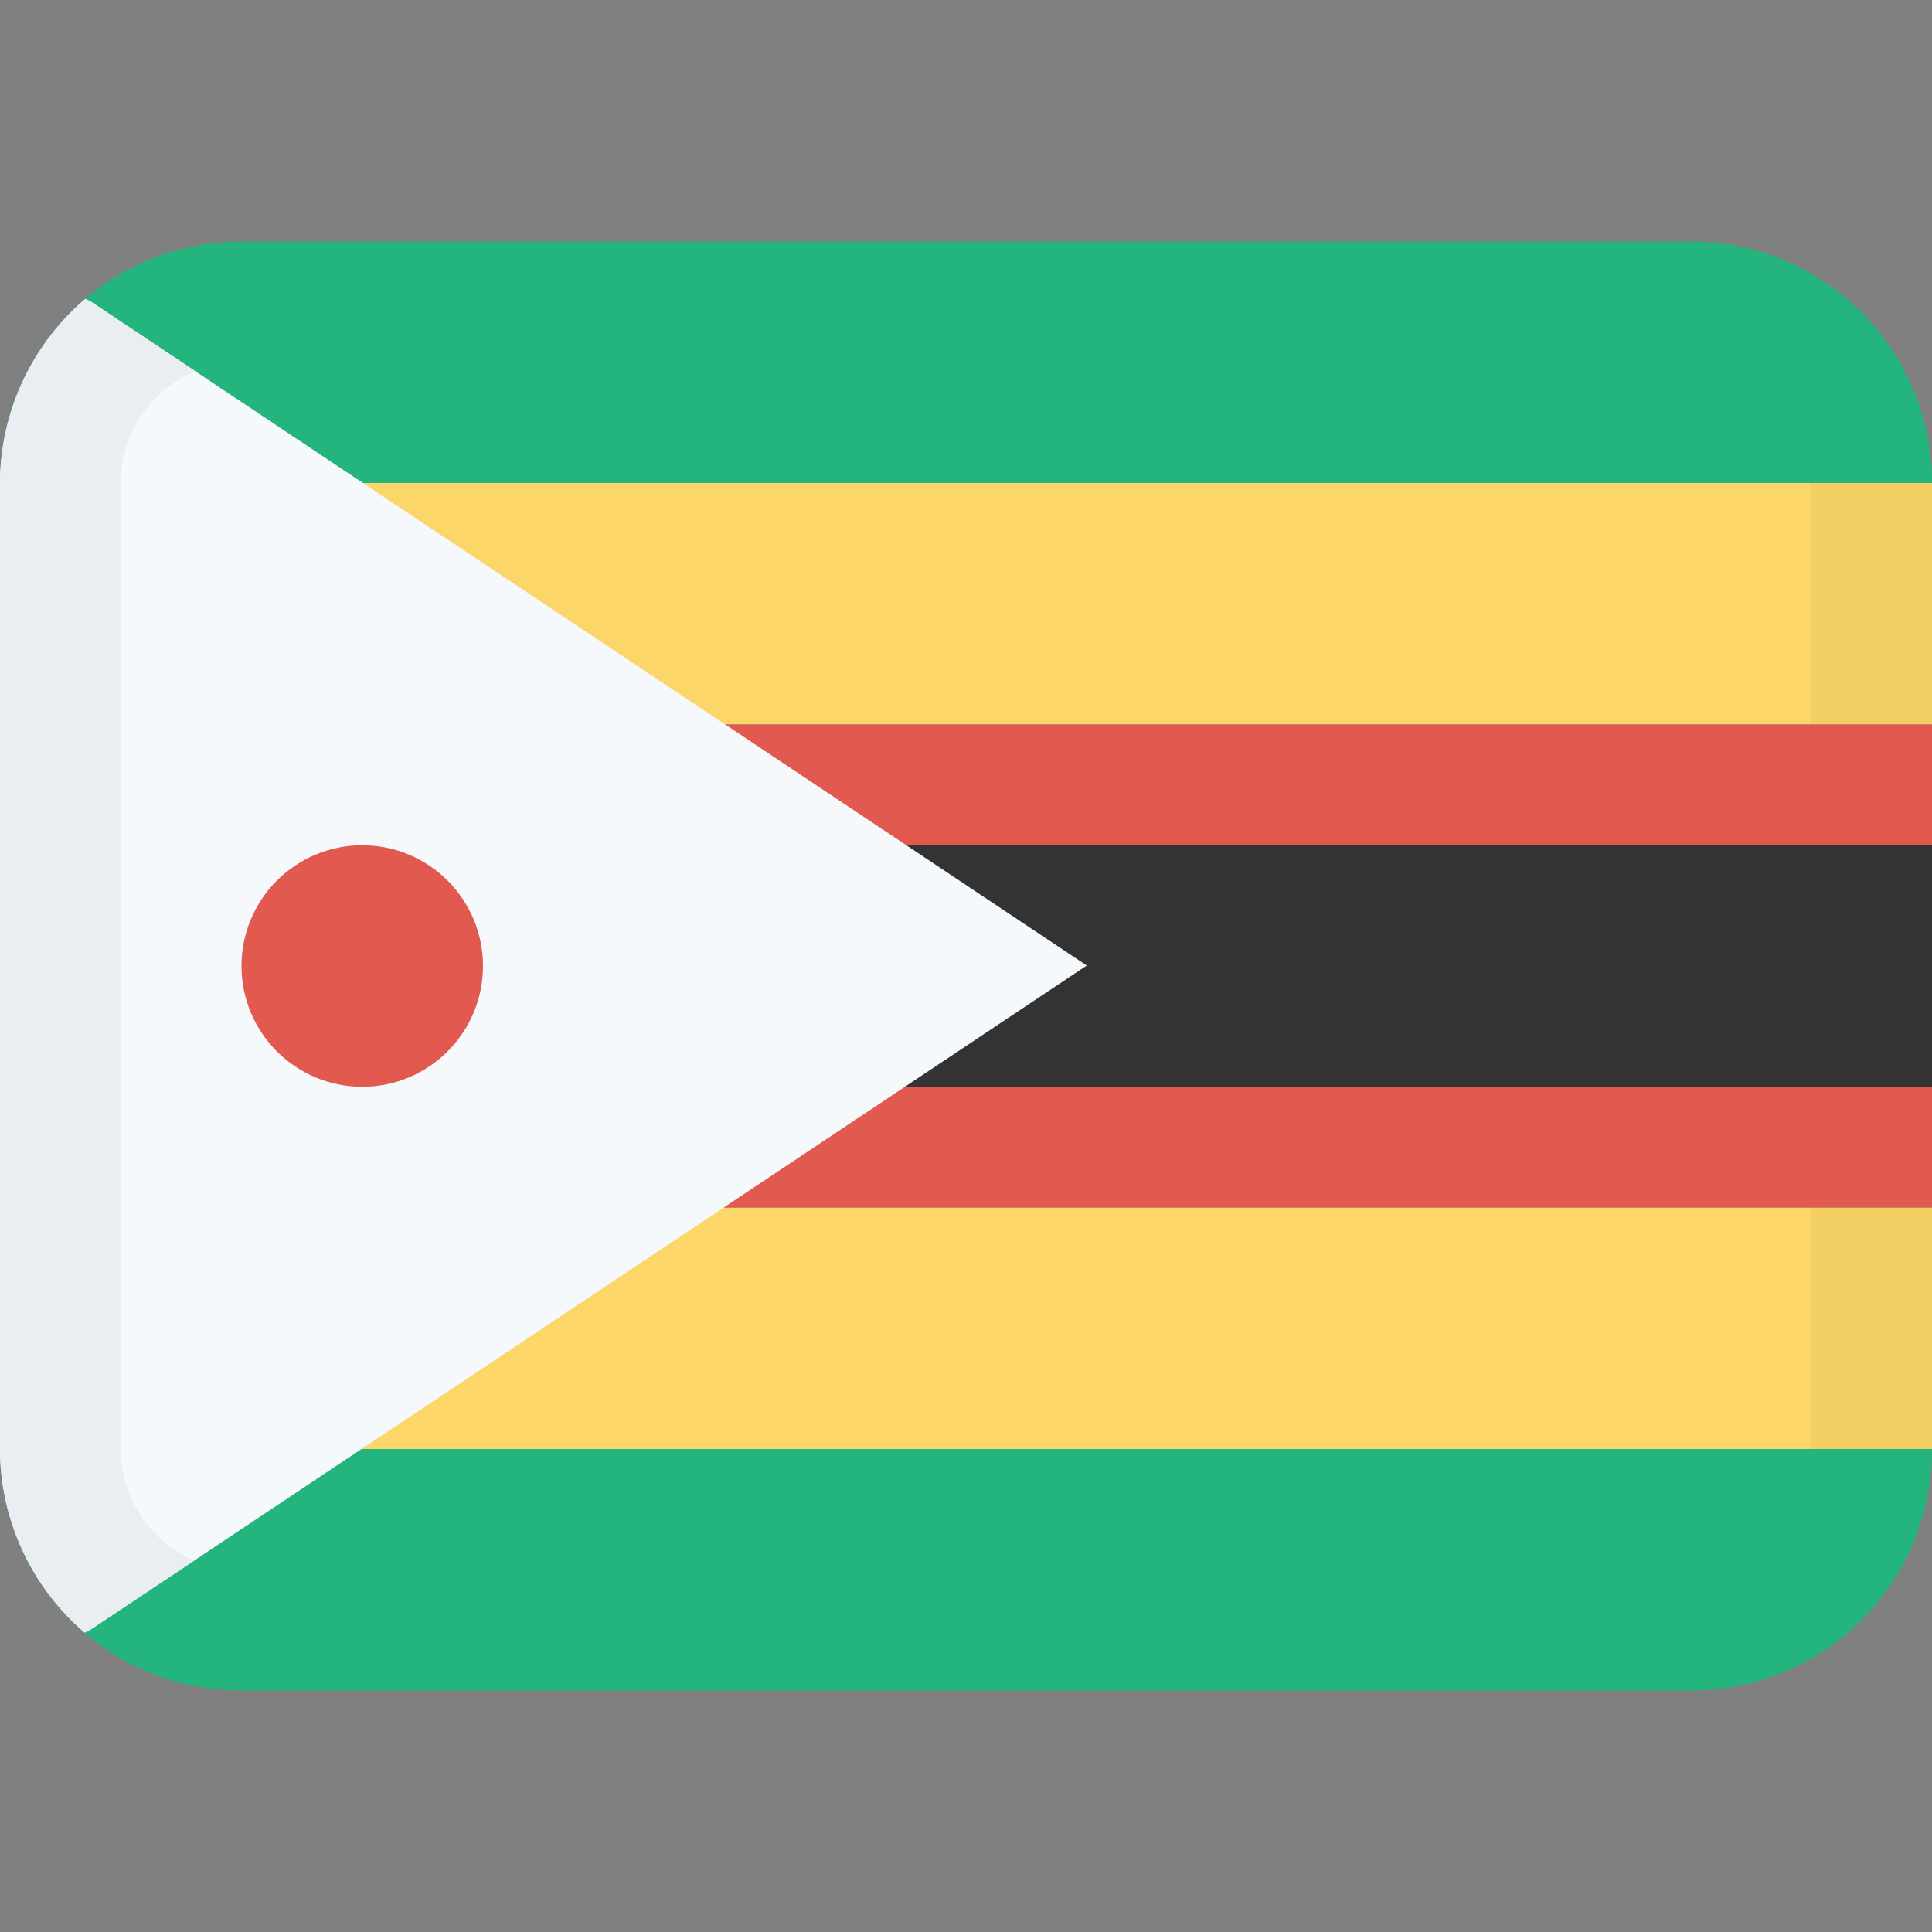 <svg class="SVGInline-svg SVGInline--cleaned-svg SVG-svg" height="16" width="16" xmlns="http://www.w3.org/2000/svg" viewBox="0 0 16 16" name="ZW"><rect x="0" y="0" width="16" height="16" fill="#808080" stroke="none"/><g fill="none" fill-rule="evenodd" transform="translate(0 2)"><path fill="#24B47E" d="M1.994 0h12.012C15.106 0 16 .896 16 2.001H0A2 2 0 0 1 1.994 0ZM16 10c0 1.112-.893 2-1.994 2H1.994C.894 12 0 11.105 0 10h16Z"></path><path fill="#FCD669" d="M0 2h16v2H0V2Zm0 6h16v2H0V8Z"></path><path fill="#E25950" d="M0 4h16v4H0z"></path><path fill="#333" d="M0 5h16v2H0z"></path><path fill="#A68527" fill-opacity="0.1" fill-rule="nonzero" d="M15 4V2h1v2h-1ZM0 2h1v2H0V2Zm15 8V8h1v2h-1ZM0 8h1v2H0V8Z"></path><path fill="#F6F9FC" d="M.7 11.52A2.01 2.01 0 0 1 0 9.99V2.01C0 1.395.275.844.707.475a.504.504 0 0 1 .07.039L9 5.996.777 11.478a.5.5 0 0 1-.076.042Z"></path><path fill="#EAEEF3" d="M1.619 1.075A1 1 0 0 0 1 2v8a1 1 0 0 0 .611.922l-.834.556a.5.5 0 0 1-.076.042A2.01 2.01 0 0 1 0 9.99V2.01C0 1.395.275.844.707.475a.504.504 0 0 1 .07.039l.842.561Z"></path><circle cx="3" cy="6" r="1" fill="#E25950"></circle></g></svg>
